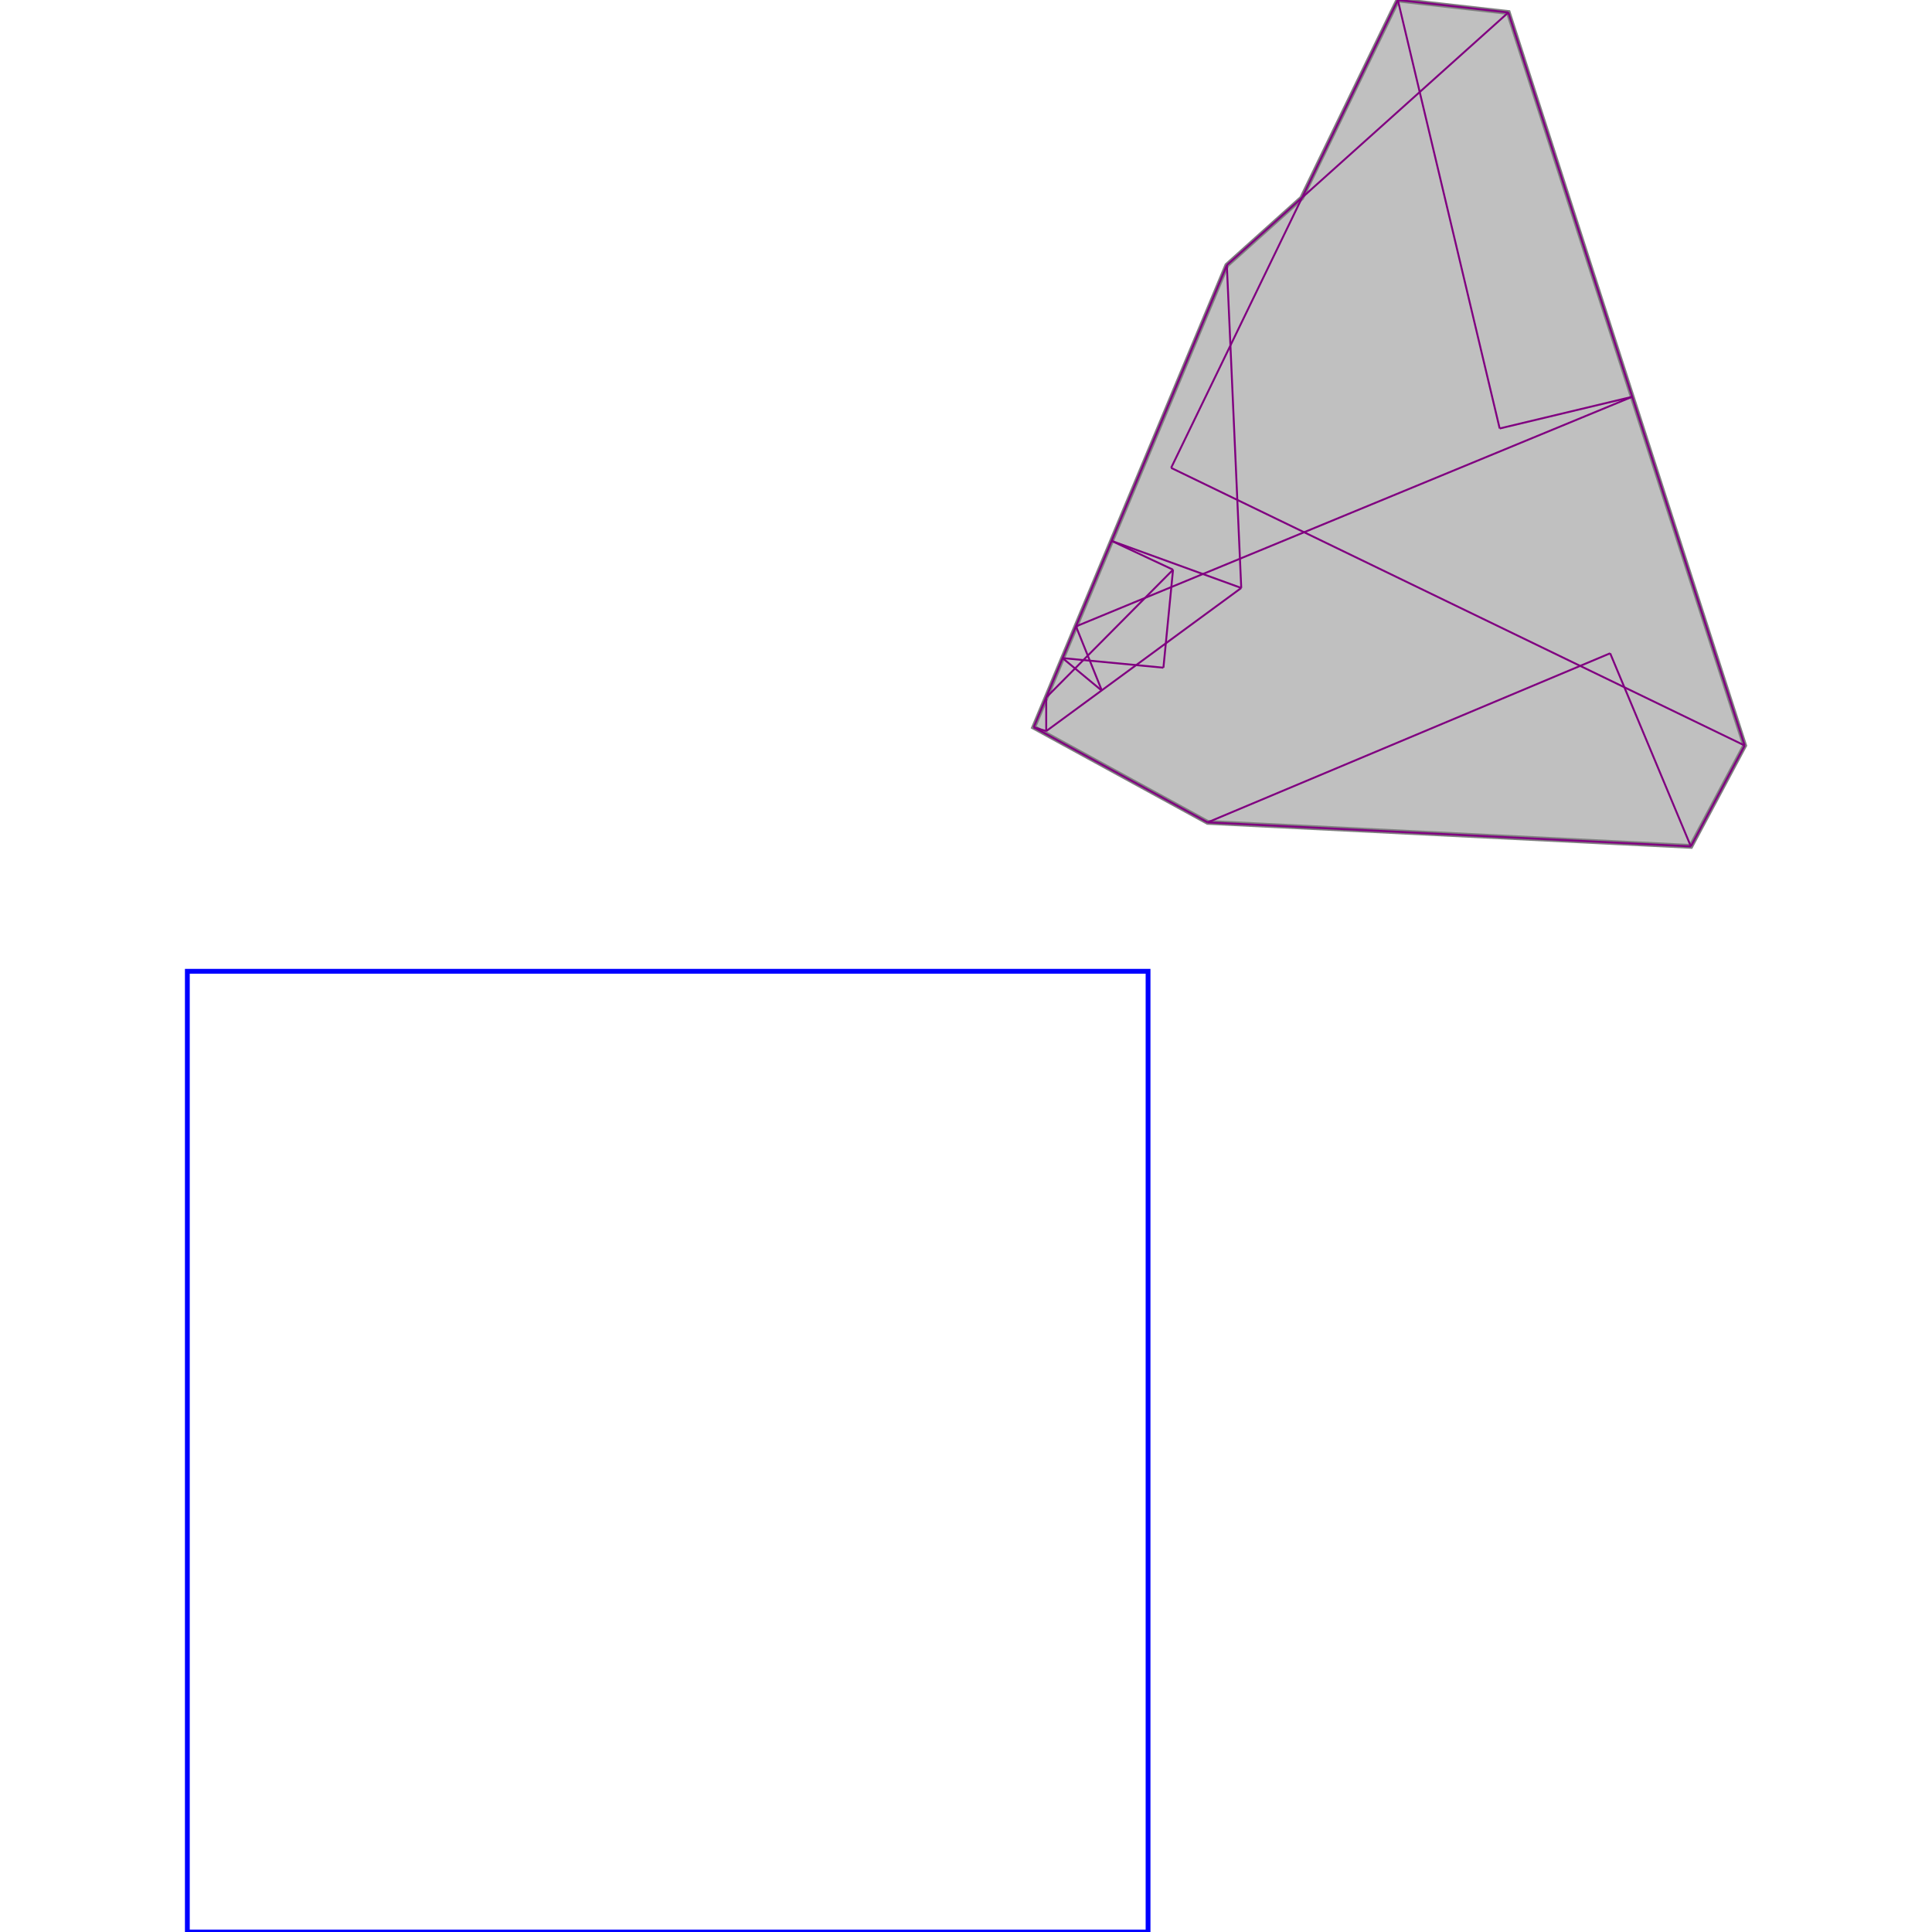 <svg xmlns="http://www.w3.org/2000/svg" xmlns:xlink="http://www.w3.org/1999/xlink" width="300px" height="300px" viewBox="0.000 -1.011 1.621 2.011"><rect x="0" y="0" width="1" height="1" fill="none" stroke="blue" stroke-width="0.005"/><path d="M 1.260 -1.011 L 1.375 -0.998 L 1.621 -0.235 L 1.565 -0.130 L 1.062 -0.155 L 0.881 -0.254 L 1.082 -0.735 L 1.160 -0.805 Z" fill="silver" stroke="gray" stroke-width="0.005"/><path d="M 1.260 -1.011 L 1.375 -0.998" fill="none" stroke="purple" stroke-width="0.002"/><path d="M 1.024 -0.524 L 1.621 -0.235" fill="none" stroke="purple" stroke-width="0.002"/><path d="M 0.962 -0.448 L 1.026 -0.418" fill="none" stroke="purple" stroke-width="0.002"/><path d="M 0.962 -0.448 L 1.097 -0.399" fill="none" stroke="purple" stroke-width="0.002"/><path d="M 0.911 -0.326 L 0.952 -0.292" fill="none" stroke="purple" stroke-width="0.002"/><path d="M 1.481 -0.331 L 1.565 -0.130" fill="none" stroke="purple" stroke-width="0.002"/><path d="M 0.881 -0.254 L 1.062 -0.155" fill="none" stroke="purple" stroke-width="0.002"/><path d="M 1.375 -0.998 L 1.621 -0.235" fill="none" stroke="purple" stroke-width="0.002"/><path d="M 0.881 -0.254 L 0.894 -0.250" fill="none" stroke="purple" stroke-width="0.002"/><path d="M 0.911 -0.326 L 1.016 -0.316" fill="none" stroke="purple" stroke-width="0.002"/><path d="M 0.925 -0.359 L 0.952 -0.292" fill="none" stroke="purple" stroke-width="0.002"/><path d="M 1.260 -1.011 L 1.366 -0.565" fill="none" stroke="purple" stroke-width="0.002"/><path d="M 1.504 -0.598 L 1.366 -0.565" fill="none" stroke="purple" stroke-width="0.002"/><path d="M 1.062 -0.155 L 1.565 -0.130" fill="none" stroke="purple" stroke-width="0.002"/><path d="M 1.082 -0.735 L 1.097 -0.399" fill="none" stroke="purple" stroke-width="0.002"/><path d="M 0.894 -0.285 L 0.894 -0.250" fill="none" stroke="purple" stroke-width="0.002"/><path d="M 1.504 -0.598 L 0.925 -0.359" fill="none" stroke="purple" stroke-width="0.002"/><path d="M 1.026 -0.418 L 1.016 -0.316" fill="none" stroke="purple" stroke-width="0.002"/><path d="M 1.375 -0.998 L 1.082 -0.735" fill="none" stroke="purple" stroke-width="0.002"/><path d="M 1.481 -0.331 L 1.062 -0.155" fill="none" stroke="purple" stroke-width="0.002"/><path d="M 1.097 -0.399 L 0.894 -0.250" fill="none" stroke="purple" stroke-width="0.002"/><path d="M 1.082 -0.735 L 0.881 -0.254" fill="none" stroke="purple" stroke-width="0.002"/><path d="M 1.260 -1.011 L 1.024 -0.524" fill="none" stroke="purple" stroke-width="0.002"/><path d="M 1.026 -0.418 L 0.894 -0.285" fill="none" stroke="purple" stroke-width="0.002"/><path d="M 1.621 -0.235 L 1.565 -0.130" fill="none" stroke="purple" stroke-width="0.002"/></svg>
